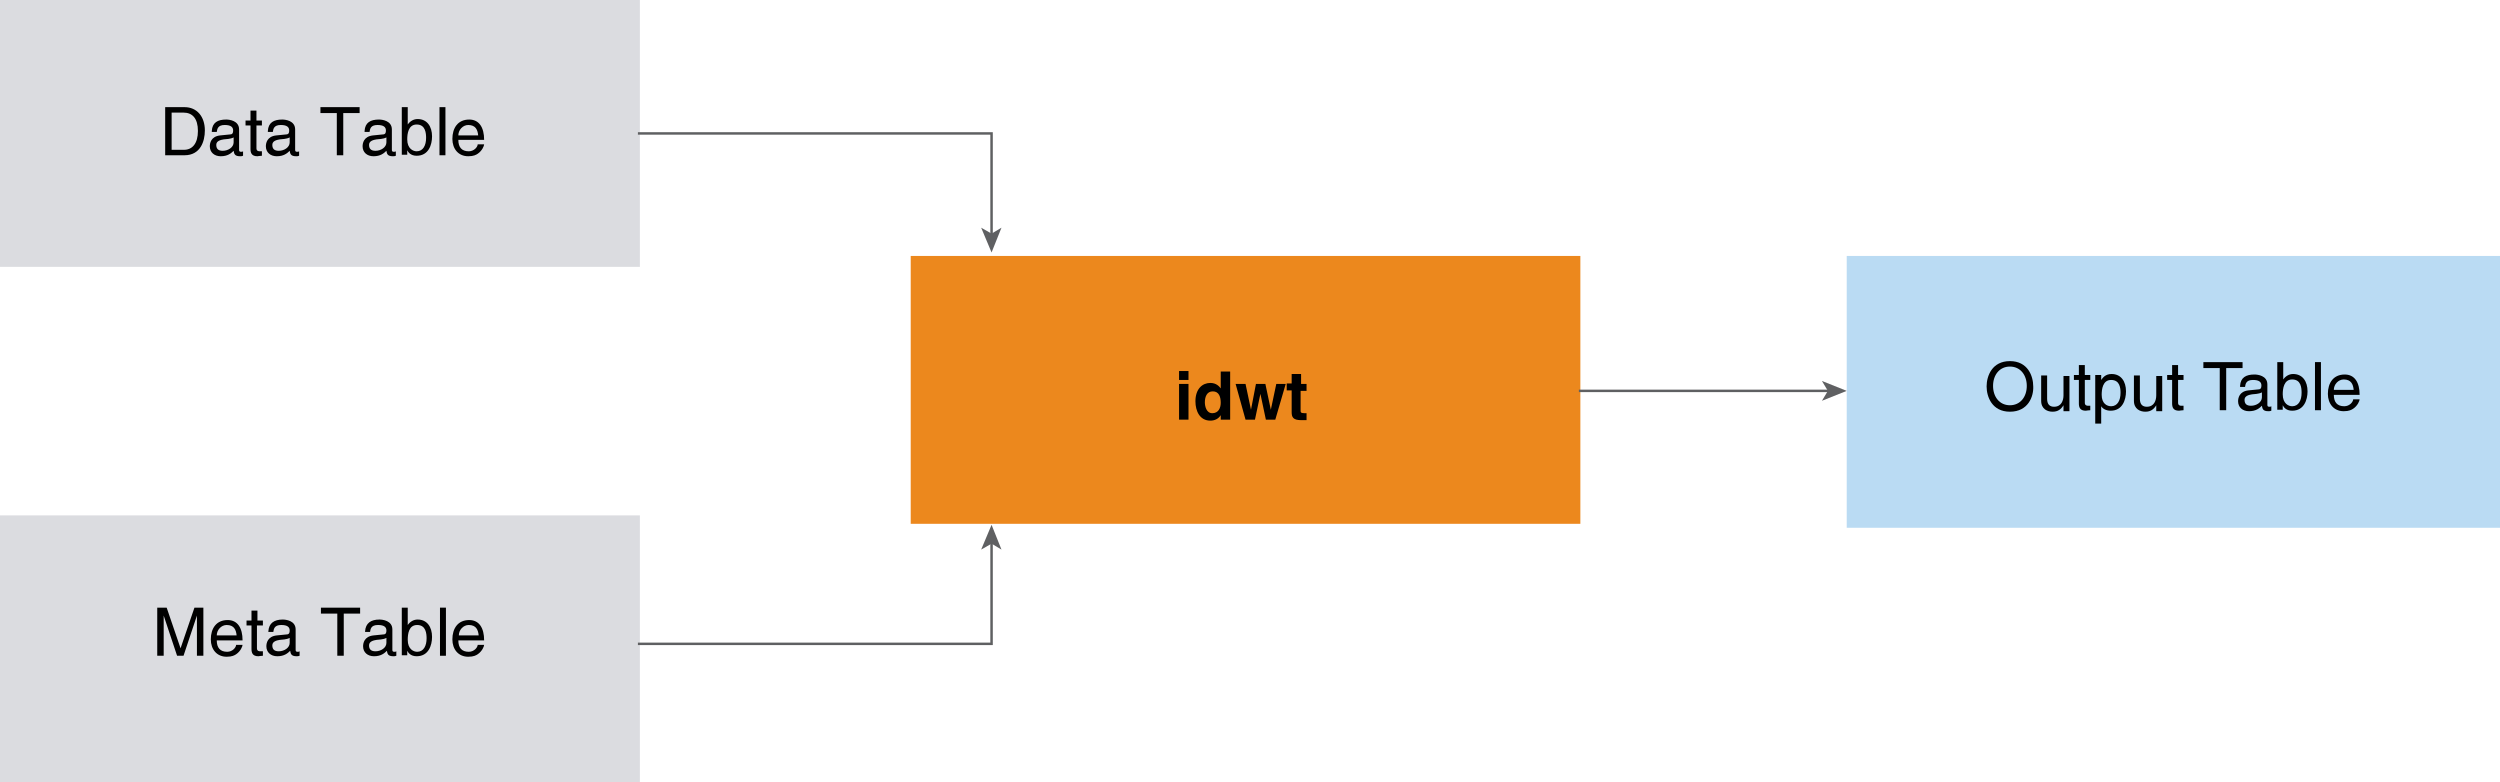 <svg xmlns="http://www.w3.org/2000/svg" xmlns:xlink="http://www.w3.org/1999/xlink" id="Layer_1" width="504" height="157.7" x="0" y="0" enable-background="new 0 0 504 157.7" version="1.1" viewBox="0 0 504 157.7" xml:space="preserve"><rect width="135" height="54" x="183.6" y="51.6" fill="#EC881D"/><g><path d="M239.6,76.6h-1.9v-1.8h1.9V76.6z M239.6,77.4v7.2h-1.9v-7.2H239.6z"/><path d="M247.9,84.6h-1.8v-0.9h0c-0.5,0.8-1.3,1.1-2.1,1.1c-2.1,0-3-1.9-3-3.9c0-2.5,1.4-3.7,3-3.7c1.2,0,1.8,0.7,2.1,1.1h0v-3.4 h1.9V84.6z M244.4,83.3c1.2,0,1.7-1,1.7-2.1c0-1.1-0.3-2.3-1.6-2.3c-1.2,0-1.6,1.1-1.6,2.2C242.9,81.9,243.2,83.3,244.4,83.3z"/><path d="M257.1,84.6h-1.9l-1.1-5.2h0l-1.1,5.2h-1.9l-2-7.2h2l1.1,5.2h0l1-5.2h1.9l1.1,5.2h0l1.1-5.2h1.9L257.1,84.6z"/><path d="M262.2,77.4h1.2v1.4h-1.2v3.9c0,0.4,0,0.6,0.8,0.6c0.1,0,0.3,0,0.4,0v1.4c-0.3,0-0.6,0-0.9,0h-0.2c-1.6,0-1.9-0.6-1.9-1.6 v-4.4h-1v-1.4h1v-1.9h1.9V77.4z"/></g><g><g><line x1="318.3" x2="368.8" y1="78.8" y2="78.8" fill="none" stroke="#5F6062" stroke-miterlimit="10" stroke-width=".5"/><g><polygon fill="#5F6062" points="372.3 78.8 367.3 80.8 368.5 78.8 367.3 76.8"/></g></g></g><rect width="131.7" height="54.8" x="372.3" y="51.6" fill="#BADBF3"/><g><rect width="115" height="13.5" x="380.6" y="73" fill="none"/><path d="M405.2,83c-3.6,0-4.7-3-4.7-5.1c0-2.1,1.1-5.1,4.7-5.1s4.7,3,4.7,5.1C410,79.9,408.9,83,405.2,83z M405.2,73.9 c-2.1,0-3.4,1.7-3.4,3.9s1.3,3.9,3.4,3.9s3.4-1.7,3.4-3.9S407.3,73.9,405.2,73.9z"/><path d="M416,82.7v-1l0,0c-0.5,0.8-1.1,1.3-2.2,1.3c-1,0-2.3-0.5-2.3-2.2v-5.1h1.2v4.7c0,1.2,0.6,1.6,1.4,1.6 c1.5,0,1.9-1.3,1.9-2.3v-3.9h1.2v7.1H416z"/><path d="M420.3,76.6v4.6c0,0.6,0.5,0.6,0.7,0.6h0.4v0.9c-0.4,0-0.8,0.1-0.9,0.1c-1.2,0-1.4-0.7-1.4-1.5v-4.7h-1v-1h1v-2h1.2v2h1.1 v1H420.3z"/><path d="M422.5,75.6h1.1v1h0c0.3-0.4,0.8-1.2,2.1-1.2c1.9,0,2.9,1.5,2.9,3.5c0,1.7-0.7,3.9-3.1,3.9c-0.9,0-1.6-0.4-1.9-0.9h0v3.5 h-1.2V75.6z M425.6,81.9c1.3,0,1.9-1.2,1.9-2.7c0-0.9-0.1-2.6-1.9-2.6c-1.7,0-1.9,1.9-1.9,3C423.7,81.4,424.8,81.9,425.6,81.9z"/><path d="M434.7,82.7v-1l0,0c-0.5,0.8-1.1,1.3-2.2,1.3c-1,0-2.3-0.5-2.3-2.2v-5.1h1.2v4.7c0,1.2,0.6,1.6,1.4,1.6 c1.5,0,1.9-1.3,1.9-2.3v-3.9h1.2v7.1H434.7z"/><path d="M439.1,76.6v4.6c0,0.6,0.5,0.6,0.7,0.6h0.4v0.9c-0.4,0-0.8,0.1-0.9,0.1c-1.2,0-1.4-0.7-1.4-1.5v-4.7h-1v-1h1v-2h1.2v2h1.1 v1H439.1z"/><path d="M444.2,73h7.9v1.2h-3.3v8.5h-1.3v-8.5h-3.3V73z"/><path d="M451.6,77.8c0.1-1.7,1.2-2.3,2.9-2.3c0.6,0,2.6,0.2,2.6,2v4.1c0,0.3,0.1,0.4,0.4,0.4c0.1,0,0.3,0,0.4-0.1v0.9 c-0.2,0.1-0.4,0.1-0.6,0.1c-1.1,0-1.2-0.5-1.3-1.1c-0.5,0.5-1.2,1.1-2.6,1.1c-1.3,0-2.2-0.8-2.2-2c0-0.6,0.2-2,2.1-2.2l2-0.2 c0.3,0,0.6-0.1,0.6-0.8c0-0.7-0.5-1.1-1.7-1.1c-1.4,0-1.5,0.8-1.6,1.4H451.6z M456,79.1c-0.2,0.1-0.5,0.3-2,0.4 c-0.6,0.1-1.5,0.3-1.5,1.1c0,0.8,0.4,1.2,1.3,1.2c1.1,0,2.2-0.7,2.2-1.7V79.1z"/><path d="M459.1,82.7V73h1.2v3.5h0c0.5-0.7,1.2-1.1,2-1.1c1.9,0,2.9,1.5,2.9,3.5c0,1.7-0.7,3.9-3.1,3.9c-1.2,0-1.7-0.7-1.9-1.1h0 v0.9H459.1z M462.1,76.5c-1.7,0-1.9,1.9-1.9,3c0,1.9,1.2,2.4,1.9,2.4c1.3,0,1.9-1.2,1.9-2.7C464,78.2,463.9,76.5,462.1,76.5z"/><path d="M467.9,82.7h-1.2V73h1.2V82.7z"/><path d="M475.7,80.5c0,0.3-0.4,1.3-1.3,1.9c-0.3,0.2-0.8,0.5-1.9,0.5c-2,0-3.2-1.5-3.2-3.5c0-2.2,1.1-3.9,3.4-3.9c2,0,3,1.6,3,4.1 h-5.2c0,1.5,0.7,2.3,2.1,2.3c1.1,0,1.8-0.9,1.8-1.4H475.7z M474.5,78.6c-0.1-1.1-0.5-2.1-2-2.1c-1.1,0-2,1-2,2.1H474.5z"/></g><rect width="129" height="53.8" fill="#DBDCE0"/><g><rect width="115" height="28.5" x="7.7" y="21.6" fill="none"/><path d="M33.3,21.6h3.9c2.5,0,4.1,1.9,4.1,4.7c0,2.2-0.9,5-4.1,5h-3.9V21.6z M34.6,30.2h2.5c1.7,0,2.8-1.3,2.8-3.8 s-1.1-3.7-2.9-3.7h-2.4V30.2z"/><path d="M42.7,26.4c0.1-1.7,1.2-2.3,2.9-2.3c0.6,0,2.6,0.2,2.6,2v4.1c0,0.3,0.1,0.4,0.4,0.4c0.1,0,0.3,0,0.4-0.1v0.9 c-0.2,0.1-0.4,0.1-0.6,0.1c-1.1,0-1.2-0.5-1.3-1.1c-0.5,0.5-1.2,1.1-2.6,1.1c-1.3,0-2.2-0.8-2.2-2c0-0.6,0.2-2,2.1-2.2l2-0.2 c0.3,0,0.6-0.1,0.6-0.8c0-0.7-0.5-1.1-1.7-1.1c-1.4,0-1.5,0.8-1.6,1.4H42.7z M47.1,27.7c-0.2,0.1-0.5,0.3-2,0.4 c-0.6,0.1-1.5,0.3-1.5,1.1c0,0.8,0.4,1.2,1.3,1.2c1.1,0,2.2-0.7,2.2-1.7V27.7z"/><path d="M51.7,25.3v4.6c0,0.6,0.5,0.6,0.7,0.6h0.4v0.9c-0.4,0-0.8,0.1-0.9,0.1c-1.2,0-1.4-0.7-1.4-1.5v-4.7h-1v-1h1v-2h1.2v2h1.1v1 H51.7z"/><path d="M54,26.4c0.1-1.7,1.2-2.3,2.9-2.3c0.6,0,2.6,0.2,2.6,2v4.1c0,0.3,0.1,0.4,0.4,0.4c0.1,0,0.3,0,0.4-0.1v0.9 c-0.2,0.1-0.4,0.1-0.6,0.1c-1.1,0-1.2-0.5-1.3-1.1c-0.5,0.5-1.2,1.1-2.6,1.1c-1.3,0-2.2-0.8-2.2-2c0-0.6,0.2-2,2.1-2.2l2-0.2 c0.3,0,0.6-0.1,0.6-0.8c0-0.7-0.5-1.1-1.7-1.1c-1.4,0-1.5,0.8-1.6,1.4H54z M58.4,27.7c-0.2,0.1-0.5,0.3-2,0.4 c-0.6,0.1-1.5,0.3-1.5,1.1c0,0.8,0.4,1.2,1.3,1.2c1.1,0,2.2-0.7,2.2-1.7V27.7z"/><path d="M64.6,21.6h7.9v1.2h-3.3v8.5h-1.3v-8.5h-3.3V21.6z"/><path d="M73.5,26.4c0.1-1.7,1.2-2.3,2.9-2.3c0.6,0,2.6,0.2,2.6,2v4.1c0,0.3,0.1,0.4,0.4,0.4c0.1,0,0.3,0,0.4-0.1v0.9 c-0.2,0.1-0.4,0.1-0.6,0.1c-1.1,0-1.2-0.5-1.3-1.1c-0.5,0.5-1.2,1.1-2.6,1.1c-1.3,0-2.2-0.8-2.2-2c0-0.6,0.2-2,2.1-2.2l2-0.2 c0.3,0,0.6-0.1,0.6-0.8c0-0.7-0.5-1.1-1.7-1.1c-1.4,0-1.5,0.8-1.6,1.4H73.5z M77.9,27.7c-0.2,0.1-0.5,0.3-2,0.4 c-0.6,0.1-1.5,0.3-1.5,1.1c0,0.8,0.4,1.2,1.3,1.2c1.1,0,2.2-0.7,2.2-1.7V27.7z"/><path d="M81,31.3v-9.7h1.2v3.5h0c0.5-0.7,1.2-1.1,2-1.1c1.9,0,2.9,1.5,2.9,3.5c0,1.7-0.7,3.9-3.1,3.9c-1.2,0-1.7-0.7-1.9-1.1h0v0.9 H81z M84,25.1c-1.7,0-1.9,1.9-1.9,3c0,1.9,1.2,2.4,1.9,2.4c1.3,0,1.9-1.2,1.9-2.7C85.9,26.9,85.8,25.1,84,25.1z"/><path d="M89.8,31.3h-1.2v-9.7h1.2V31.3z"/><path d="M97.6,29.1c0,0.3-0.4,1.3-1.3,1.9c-0.3,0.2-0.8,0.5-1.9,0.5c-2,0-3.2-1.5-3.2-3.5c0-2.2,1.1-3.9,3.4-3.9c2,0,3,1.6,3,4.1 h-5.2c0,1.5,0.7,2.3,2.1,2.3c1.1,0,1.8-0.9,1.8-1.4H97.6z M96.4,27.3c-0.1-1.1-0.5-2.1-2-2.1c-1.1,0-2,1-2,2.1H96.4z"/></g><rect width="129" height="53.8" y="103.9" fill="#DBDCE0"/><g><g><polyline fill="none" stroke="#5F6062" stroke-miterlimit="10" stroke-width=".5" points="128.6 26.9 199.9 26.9 199.9 47.4"/><g><polygon fill="#5F6062" points="199.9 50.9 197.8 45.9 199.9 47.1 201.9 45.9"/></g></g></g><g><g><polyline fill="none" stroke="#5F6062" stroke-miterlimit="10" stroke-width=".5" points="128.6 129.8 199.9 129.8 199.9 109.4"/><g><polygon fill="#5F6062" points="199.9 105.8 201.9 110.8 199.9 109.6 197.8 110.8"/></g></g></g><g><rect width="115" height="28.5" x="7" y="122.5" fill="none"/><path d="M39.7,132.2v-5.7c0-0.3,0-1.5,0-2.4h0l-2.7,8.1h-1.3l-2.7-8.1h0c0,0.9,0,2.1,0,2.4v5.7h-1.3v-9.7h1.9l2.8,8.2h0l2.8-8.2H41 v9.7H39.7z"/><path d="M48.9,130c0,0.3-0.4,1.3-1.3,1.9c-0.3,0.2-0.8,0.5-1.9,0.5c-2,0-3.2-1.5-3.2-3.5c0-2.2,1.1-3.9,3.4-3.9c2,0,3,1.6,3,4.1 h-5.2c0,1.5,0.7,2.3,2.1,2.3c1.1,0,1.8-0.9,1.8-1.4H48.9z M47.7,128.1c-0.1-1.1-0.5-2.1-2-2.1c-1.1,0-2,1-2,2.1H47.7z"/><path d="M51.8,126.1v4.6c0,0.6,0.5,0.6,0.7,0.6H53v0.9c-0.4,0-0.8,0.1-0.9,0.1c-1.2,0-1.4-0.7-1.4-1.5v-4.7h-1v-1h1v-2h1.2v2H53v1 H51.8z"/><path d="M54.1,127.3c0.1-1.7,1.2-2.4,2.9-2.4c0.6,0,2.6,0.2,2.6,2v4.1c0,0.3,0.1,0.4,0.4,0.4c0.1,0,0.3,0,0.4-0.1v0.9 c-0.2,0.1-0.4,0.1-0.6,0.1c-1.1,0-1.2-0.5-1.3-1.1c-0.5,0.5-1.2,1.1-2.6,1.1c-1.3,0-2.2-0.8-2.2-2c0-0.6,0.2-2,2.1-2.2l2-0.2 c0.3,0,0.6-0.1,0.6-0.8c0-0.7-0.5-1.1-1.7-1.1c-1.4,0-1.5,0.8-1.6,1.4H54.1z M58.4,128.6c-0.2,0.1-0.5,0.3-2,0.4 c-0.6,0.1-1.5,0.3-1.5,1.1c0,0.8,0.4,1.2,1.3,1.2c1.1,0,2.2-0.7,2.2-1.7V128.6z"/><path d="M64.7,122.5h7.9v1.2h-3.3v8.5H68v-8.5h-3.3V122.5z"/><path d="M73.6,127.3c0.1-1.7,1.2-2.4,2.9-2.4c0.6,0,2.6,0.2,2.6,2v4.1c0,0.3,0.1,0.4,0.4,0.4c0.1,0,0.3,0,0.4-0.1v0.9 c-0.2,0.1-0.4,0.1-0.6,0.1c-1.1,0-1.2-0.5-1.3-1.1c-0.5,0.5-1.2,1.1-2.6,1.1c-1.3,0-2.2-0.8-2.2-2c0-0.6,0.2-2,2.1-2.2l2-0.2 c0.3,0,0.6-0.1,0.6-0.8c0-0.7-0.5-1.1-1.7-1.1c-1.4,0-1.5,0.8-1.6,1.4H73.6z M77.9,128.6c-0.2,0.1-0.5,0.3-2,0.4 c-0.6,0.1-1.5,0.3-1.5,1.1c0,0.8,0.4,1.2,1.3,1.2c1.1,0,2.2-0.7,2.2-1.7V128.6z"/><path d="M81,132.2v-9.7h1.2v3.5h0c0.5-0.7,1.2-1.1,2-1.1c1.9,0,2.9,1.5,2.9,3.5c0,1.7-0.7,3.9-3.1,3.9c-1.2,0-1.7-0.7-1.9-1.1h0 v0.9H81z M84.1,126c-1.7,0-1.9,1.8-1.9,3c0,1.9,1.2,2.4,1.9,2.4c1.3,0,1.9-1.2,1.9-2.7C86,127.8,85.9,126,84.1,126z"/><path d="M89.9,132.2h-1.2v-9.7h1.2V132.2z"/><path d="M97.6,130c0,0.3-0.4,1.3-1.3,1.9c-0.3,0.2-0.8,0.5-1.9,0.5c-2,0-3.2-1.5-3.2-3.5c0-2.2,1.1-3.9,3.4-3.9c2,0,3,1.6,3,4.1 h-5.2c0,1.5,0.7,2.3,2.1,2.3c1.1,0,1.8-0.9,1.8-1.4H97.6z M96.5,128.1c-0.1-1.1-0.5-2.1-2-2.1c-1.1,0-2,1-2,2.1H96.5z"/></g></svg>